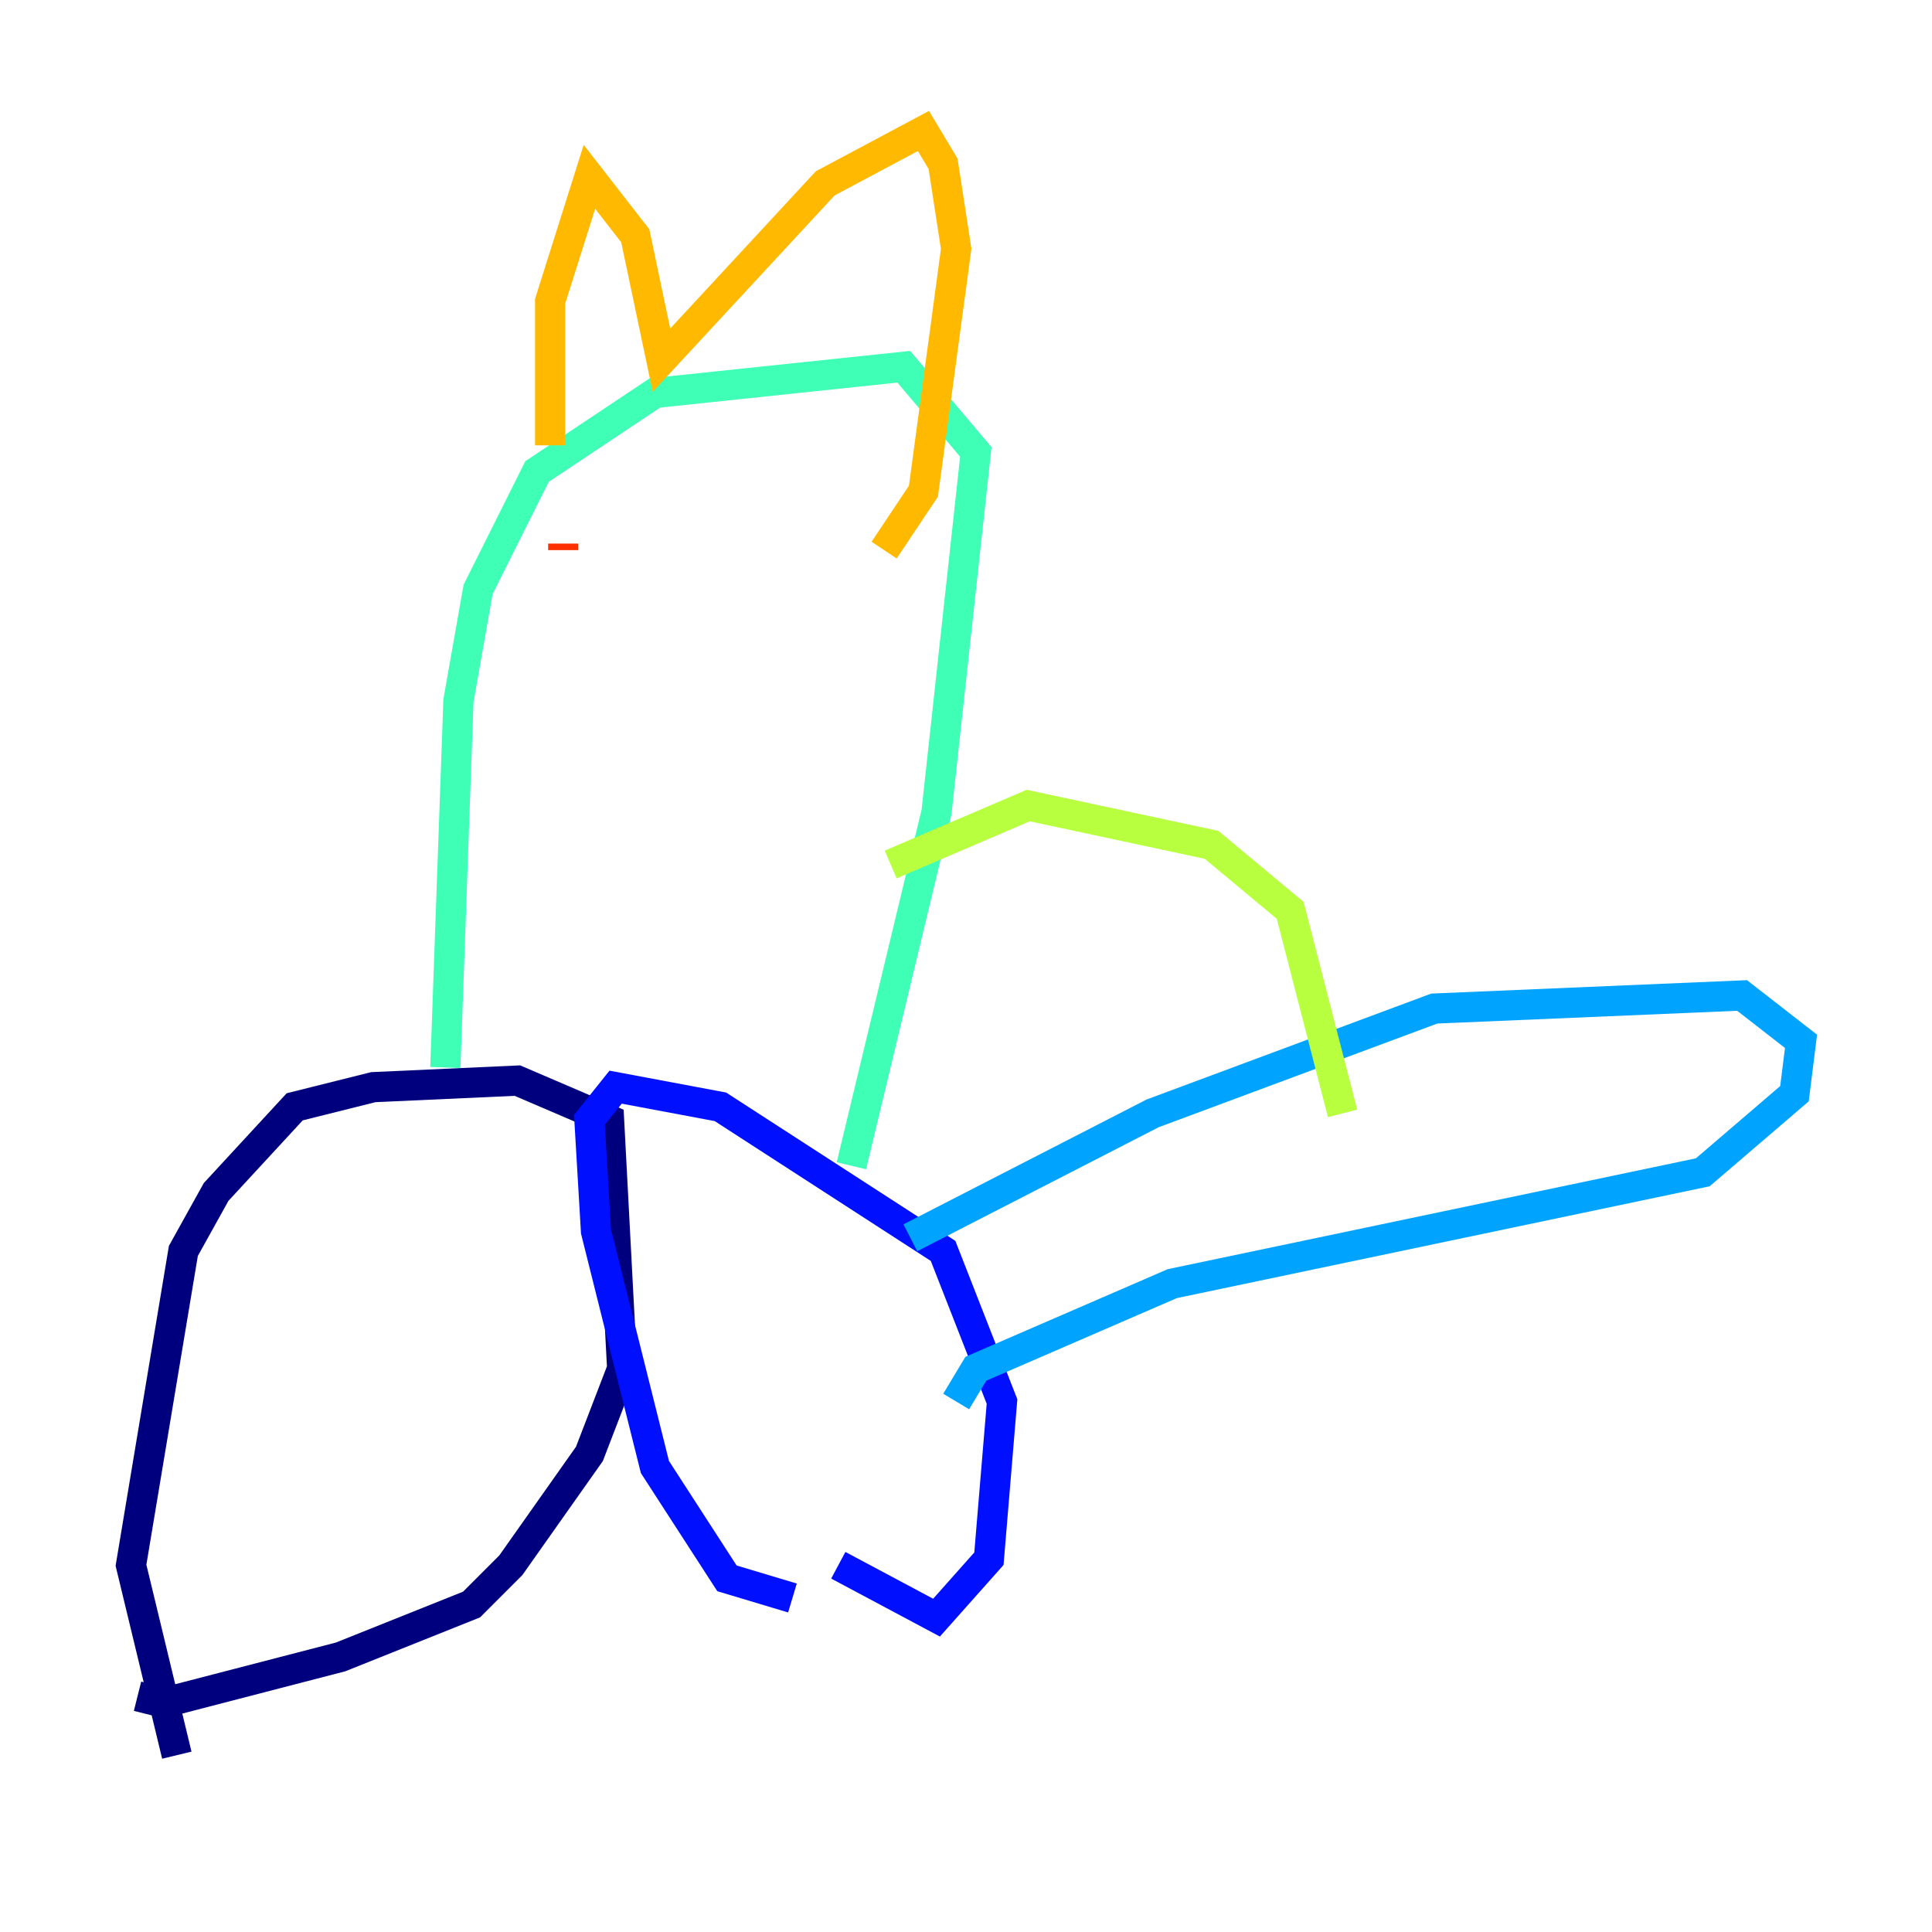 <?xml version="1.0" encoding="utf-8" ?>
<svg baseProfile="tiny" height="128" version="1.2" viewBox="0,0,128,128" width="128" xmlns="http://www.w3.org/2000/svg" xmlns:ev="http://www.w3.org/2001/xml-events" xmlns:xlink="http://www.w3.org/1999/xlink"><defs /><polyline fill="none" points="11.715,116.285 8.678,103.702 12.149,82.875 14.319,78.969 19.525,73.329 24.732,72.027 34.278,71.593 40.352,74.197 41.22,90.685 39.051,96.325 33.844,103.702 31.241,106.305 22.563,109.776 10.848,112.814 9.112,112.38" stroke="#00007f" stroke-width="2" /><polyline fill="none" points="52.502,105.871 48.163,104.57 43.39,97.193 39.485,81.573 39.051,74.197 40.786,72.027 47.729,73.329 62.481,82.875 66.386,92.854 65.519,103.268 62.047,107.173 55.539,103.702" stroke="#0010ff" stroke-width="2" /><polyline fill="none" points="60.312,82.007 76.366,73.763 95.024,66.82 115.417,65.953 119.322,68.99 118.888,72.461 112.814,77.668 77.668,85.044 64.651,90.685 63.349,92.854" stroke="#00a4ff" stroke-width="2" /><polyline fill="none" points="29.505,70.725 30.373,46.427 31.675,39.051 35.58,31.241 43.39,26.034 59.878,24.298 64.651,29.939 62.047,53.803 56.407,77.234" stroke="#3fffb7" stroke-width="2" /><polyline fill="none" points="59.01,57.275 68.122,53.37 80.271,55.973 85.478,60.312 88.949,73.763" stroke="#b7ff3f" stroke-width="2" /><polyline fill="none" points="36.447,29.505 36.447,19.959 39.051,11.715 42.088,15.62 43.824,23.864 54.671,12.149 61.18,8.678 62.481,10.848 63.349,16.488 61.18,32.542 58.576,36.447" stroke="#ffb900" stroke-width="2" /><polyline fill="none" points="37.315,36.014 37.315,36.447" stroke="#ff3000" stroke-width="2" /><polyline fill="none" points="37.315,36.447 37.315,36.447" stroke="#7f0000" stroke-width="2" /></svg>